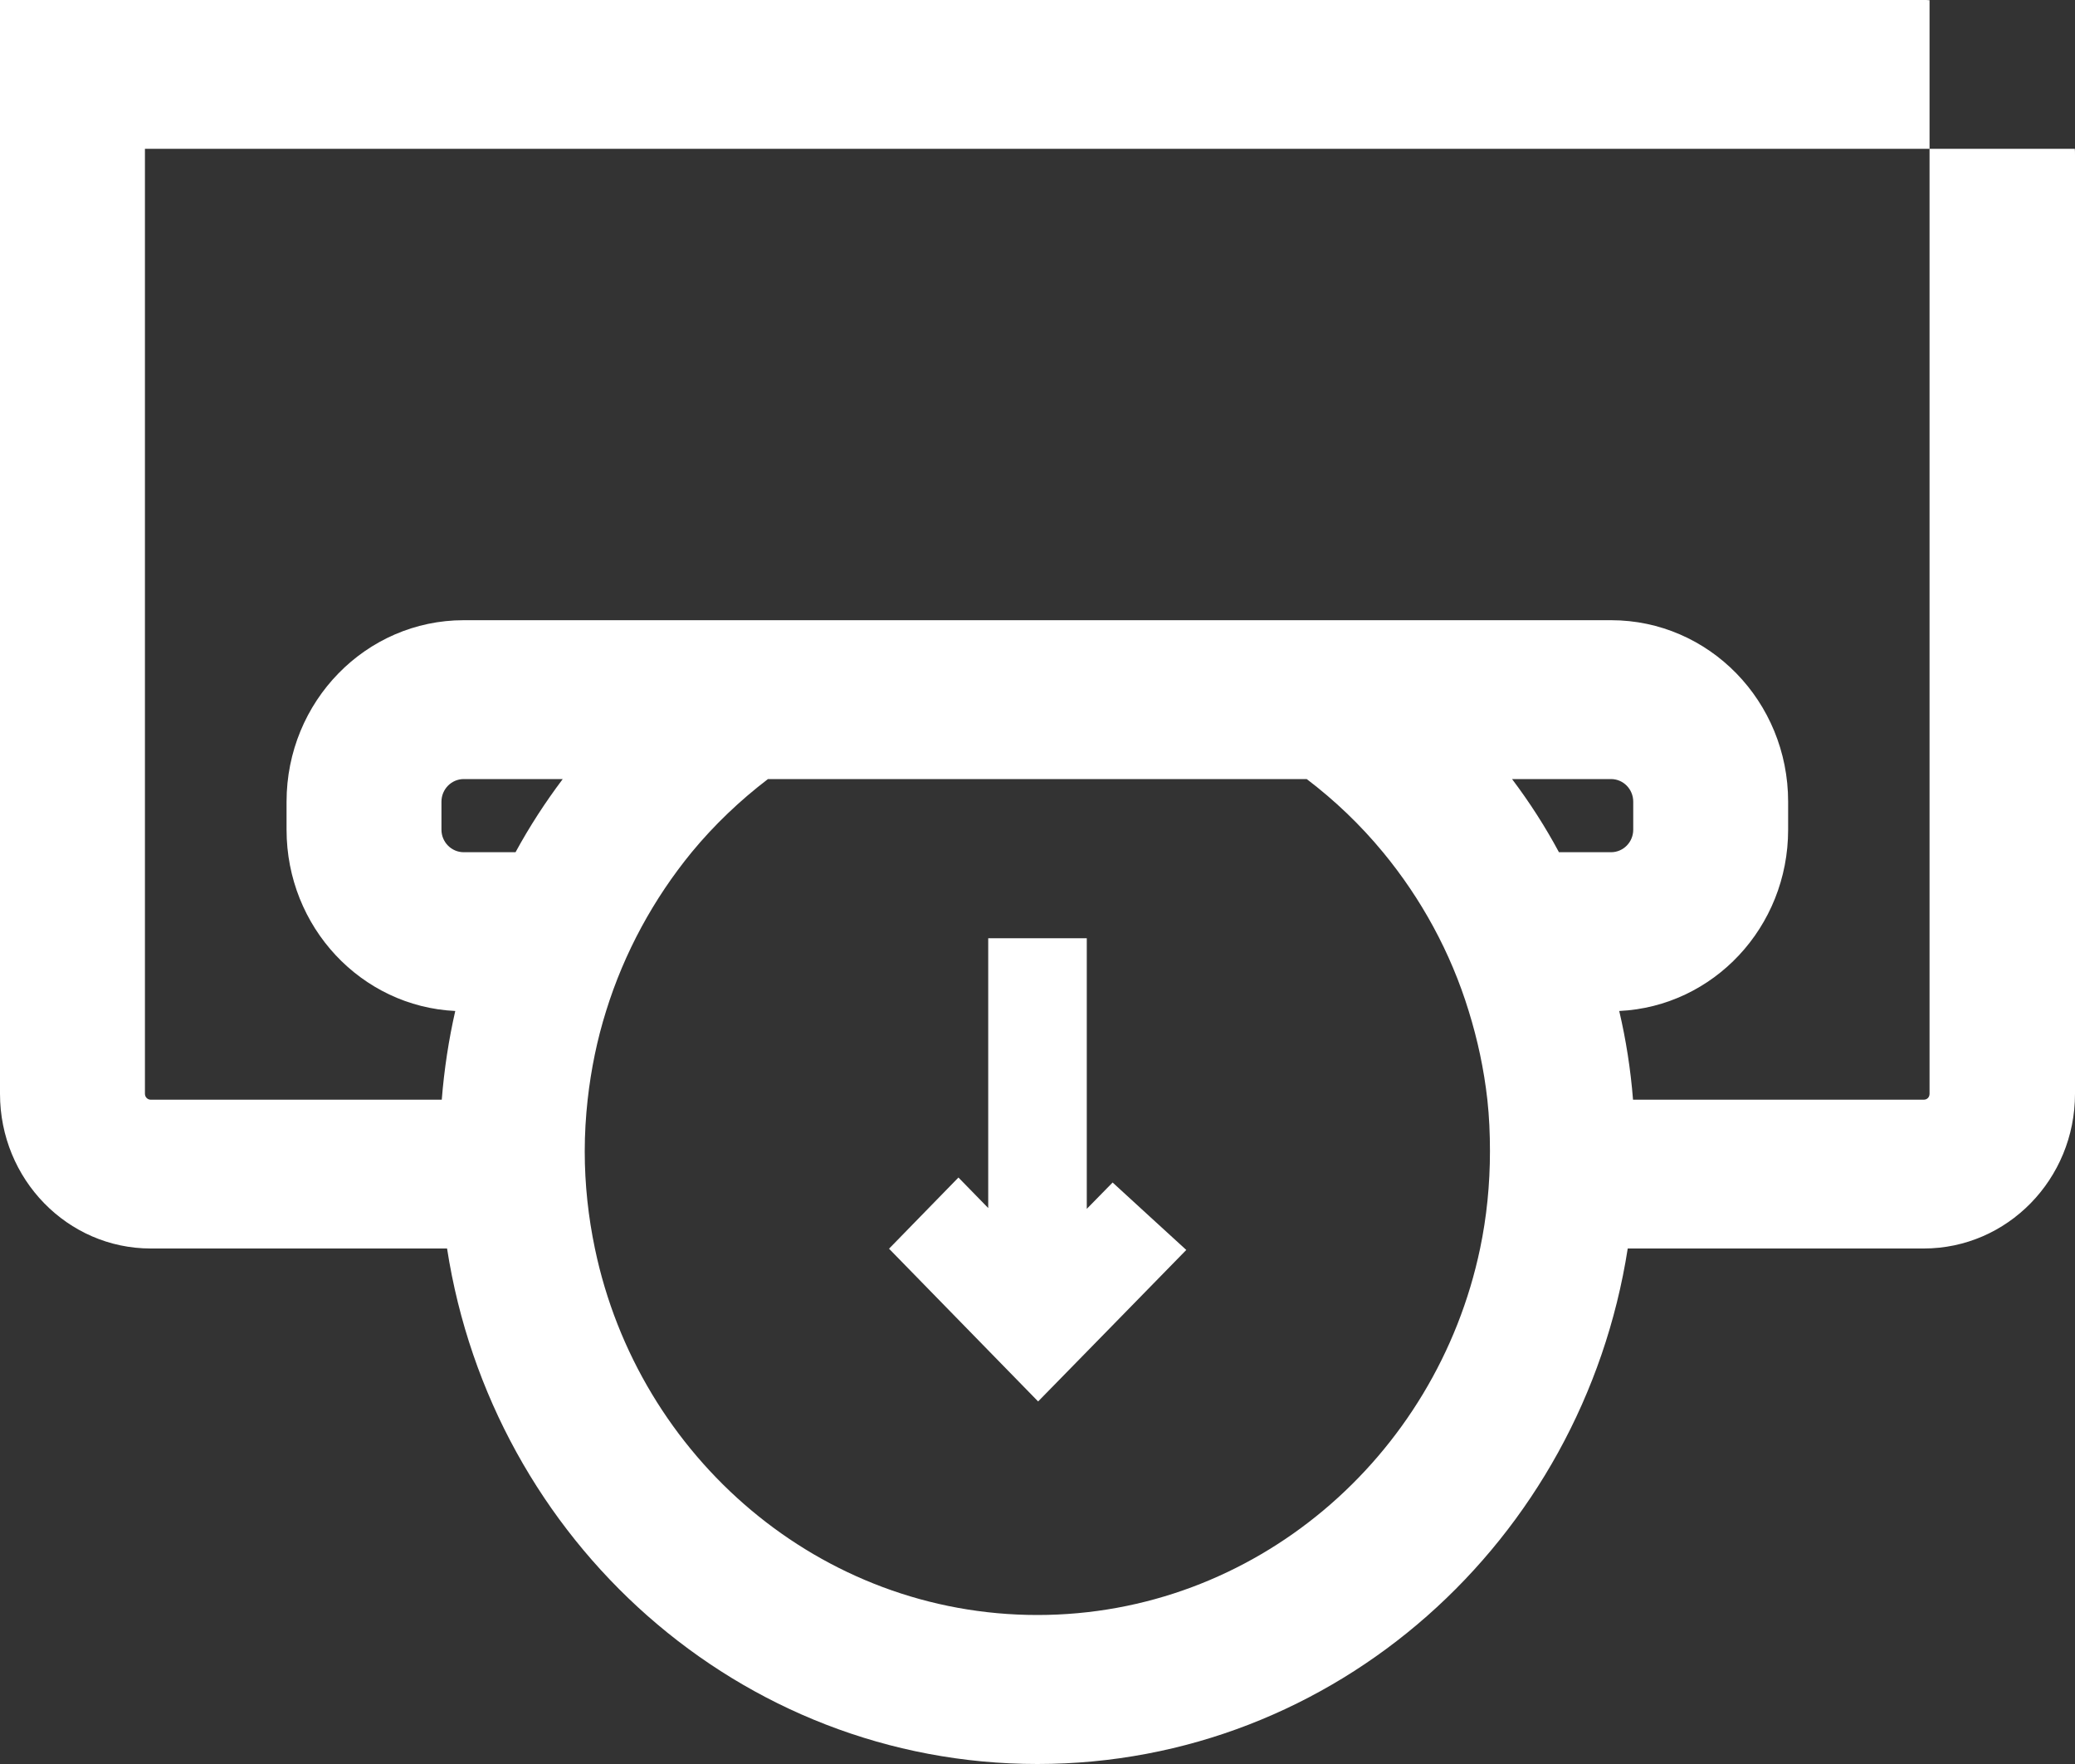 <svg width="20" height="17" viewBox="0 0 20 17" fill="none" xmlns="http://www.w3.org/2000/svg">
<rect x="0" y="0" width="20" height="17" fill="#333333" stroke="none"/>
<path d="M19.998 1.434H18.598V10.541C18.598 10.574 18.575 10.598 18.542 10.598H15.74C15.717 10.307 15.672 10.02 15.607 9.743C16.515 9.7 17.235 8.935 17.235 7.996V7.726C17.235 6.76 16.473 5.977 15.528 5.977H4.47C3.527 5.977 2.762 6.76 2.762 7.726V7.996C2.762 8.935 3.483 9.7 4.388 9.743C4.325 10.02 4.281 10.307 4.258 10.598H1.453C1.423 10.598 1.397 10.574 1.397 10.541V1.434H18.598V0.002C18.579 -4.95895e-06 18.561 0 18.542 0H0V10.541C0 11.365 0.651 12.032 1.453 12.032H4.309C4.745 14.849 7.129 17 9.999 17C12.871 17 15.25 14.849 15.689 12.032H18.542C19.347 12.032 20 11.365 20 10.541V1.491C20 1.472 20 1.453 19.998 1.434ZM4.969 8.213H4.47C4.351 8.213 4.255 8.115 4.255 7.996V7.726C4.255 7.606 4.351 7.508 4.47 7.508H5.424C5.256 7.731 5.104 7.965 4.969 8.213ZM14.266 12.032C13.844 14.046 12.091 15.564 9.999 15.564C7.906 15.564 6.154 14.046 5.734 12.032C5.671 11.731 5.636 11.418 5.636 11.095C5.636 10.928 5.646 10.761 5.664 10.598C5.697 10.304 5.755 10.02 5.842 9.743C6.017 9.179 6.301 8.66 6.667 8.213C6.884 7.95 7.132 7.714 7.402 7.508H12.595C12.866 7.714 13.113 7.95 13.33 8.213C13.699 8.66 13.983 9.179 14.156 9.743C14.242 10.02 14.303 10.304 14.336 10.598C14.354 10.761 14.361 10.928 14.361 11.095C14.361 11.418 14.329 11.731 14.266 12.032ZM15.026 8.213C14.893 7.965 14.742 7.731 14.574 7.508H15.528C15.647 7.508 15.742 7.606 15.742 7.726V7.996C15.742 8.115 15.647 8.213 15.528 8.213H15.026Z" fill="white"/>
<path d="M10.475 11.65V9.042H9.525V11.642L9.238 11.348C9.014 11.578 8.79 11.807 8.569 12.034L10.006 13.506C10.482 13.019 10.958 12.534 11.434 12.046C11.198 11.829 10.96 11.614 10.724 11.396L10.475 11.65Z" fill="white"/>
</svg>
